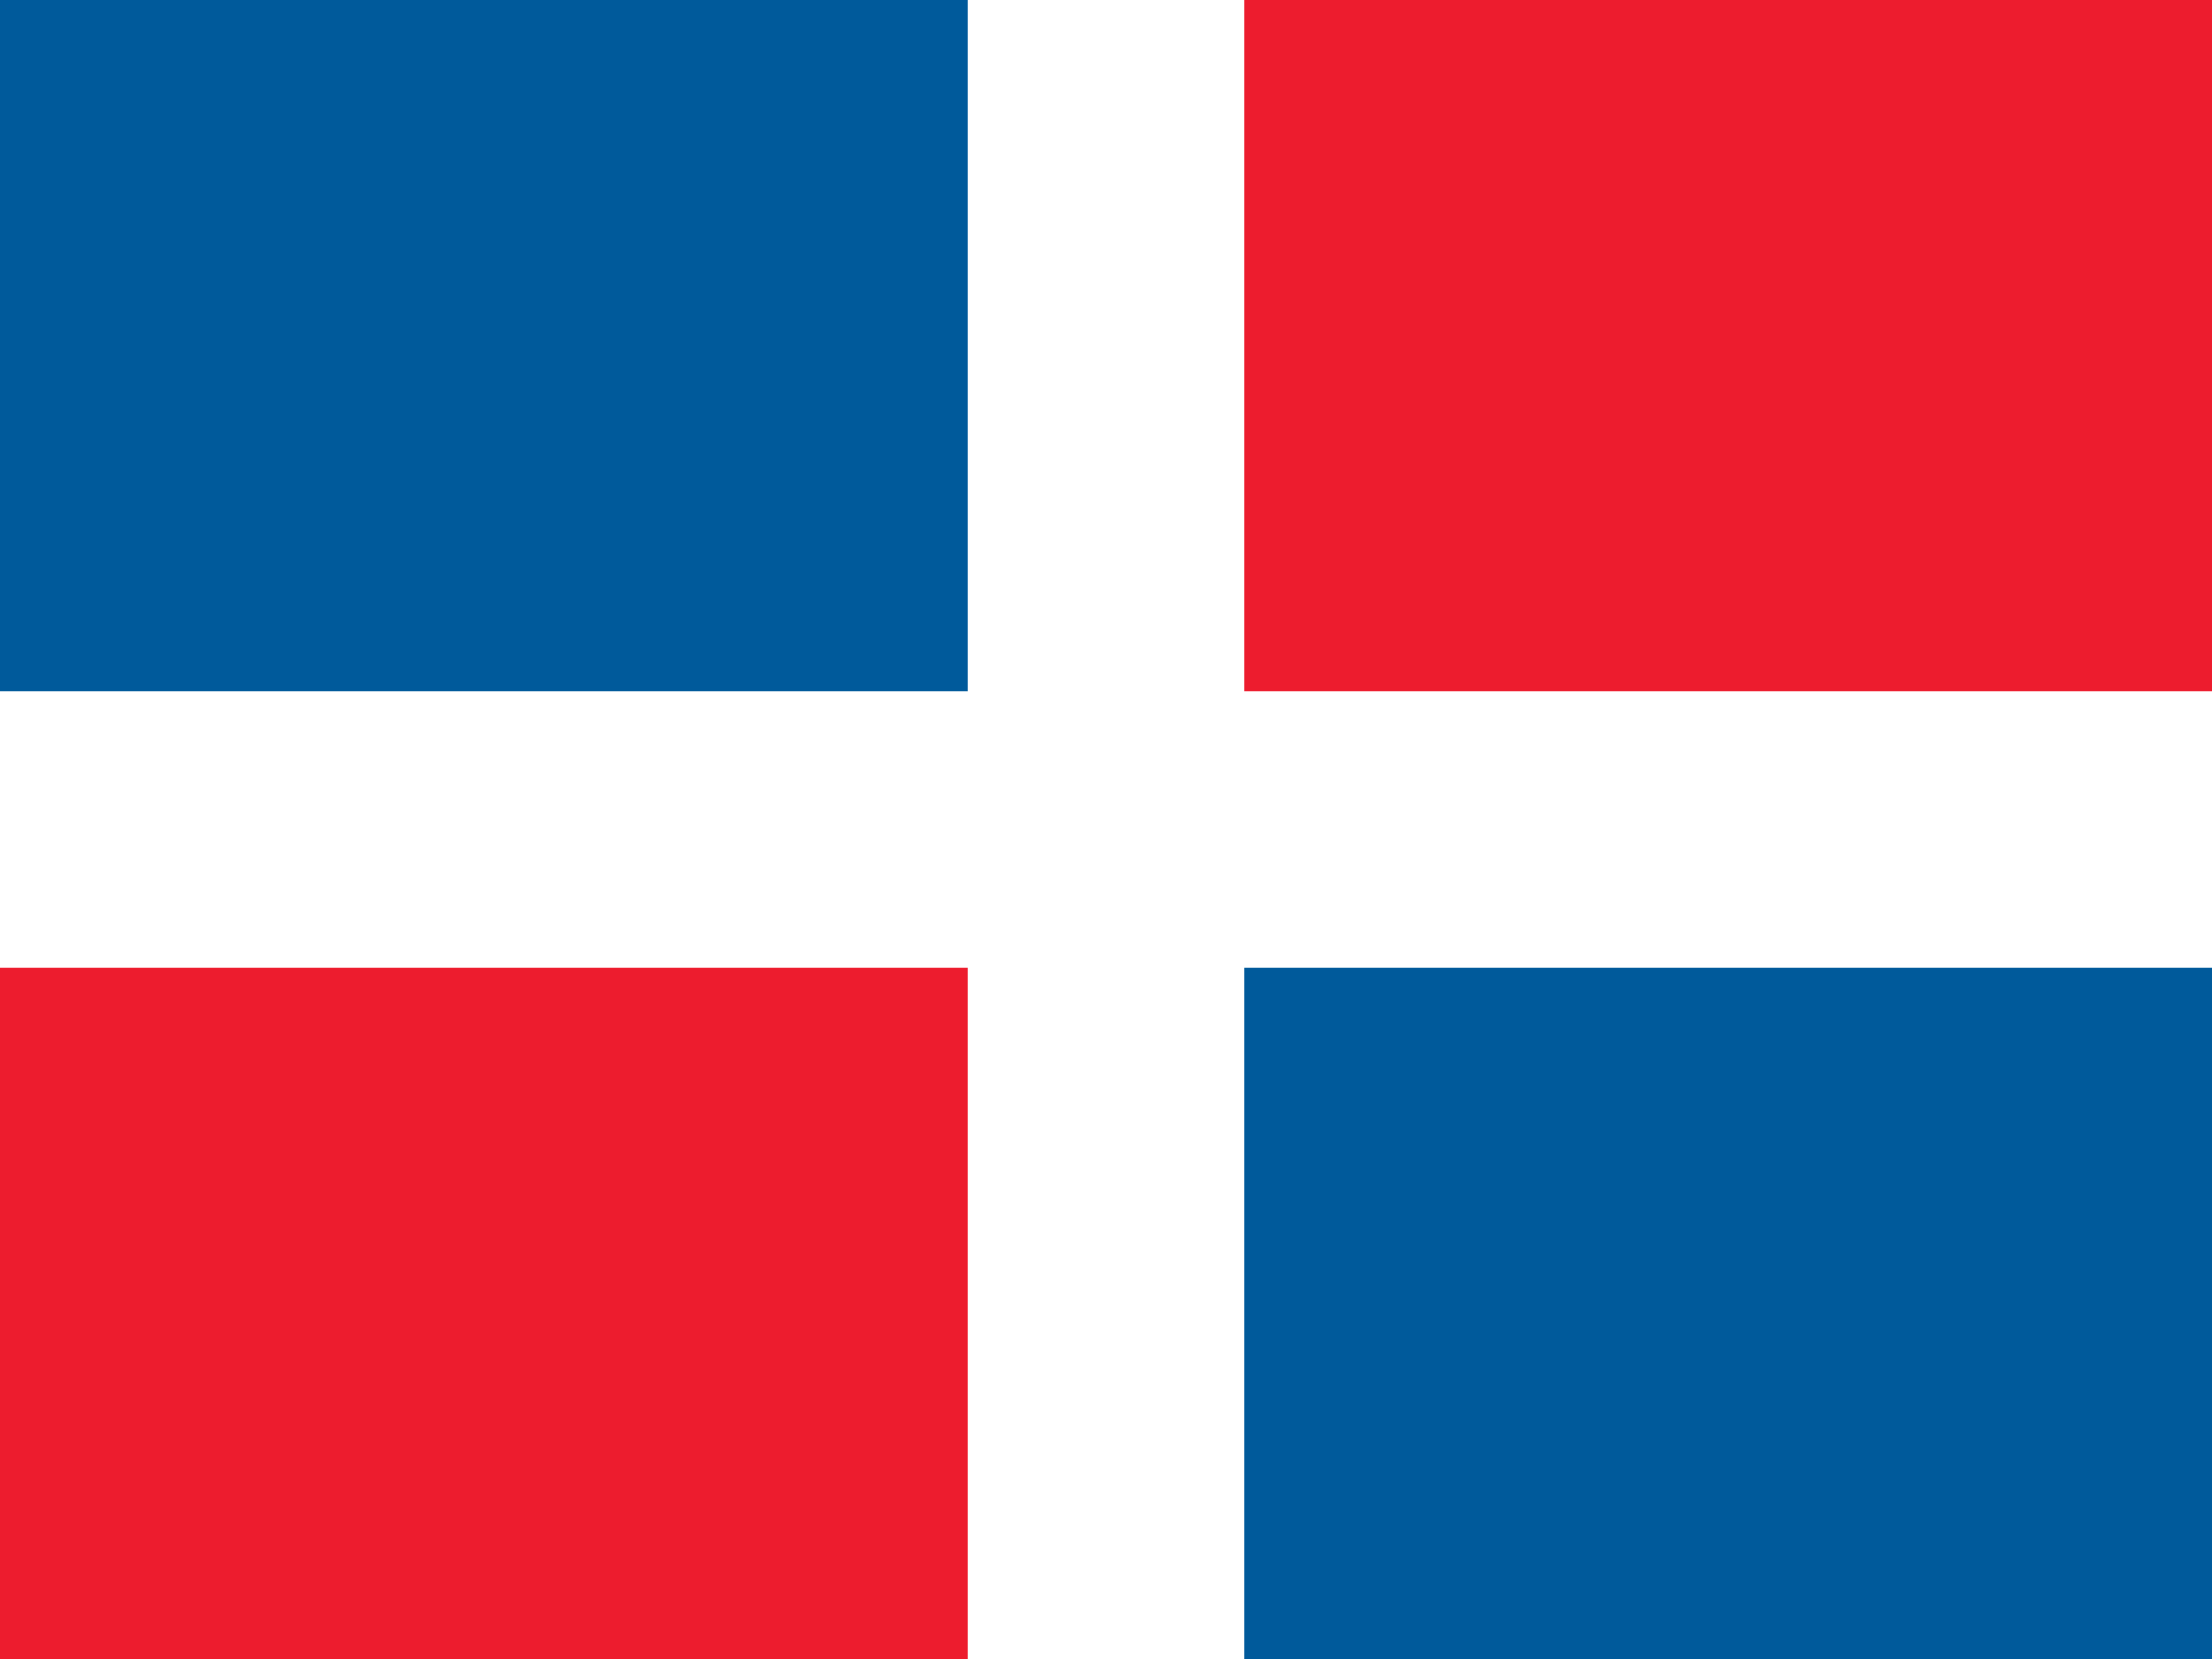 <svg xmlns="http://www.w3.org/2000/svg" viewBox="0 0 16 12" enable-background="new 0 0 16 12"><rect x="0" y="0" width="16" height="12" fill="#333333" stroke="none"/><switch><g><g><path fill="#ed1c2e" d="m8.148 0h7.852v6h-7.852z"/><path fill="#ed1c2e" d="m0 6h7.853v6h-7.853z"/></g><g><path fill="#005a9b" d="m0 0h8.102v6h-8.102z"/><path fill="#005a9b" d="m7.898 6h8.102v6h-8.102z"/></g><path fill="#fff" d="m7 0h2v12h-2z"/><path fill="#fff" d="m0 5h16v2h-16z"/></g></switch></svg>